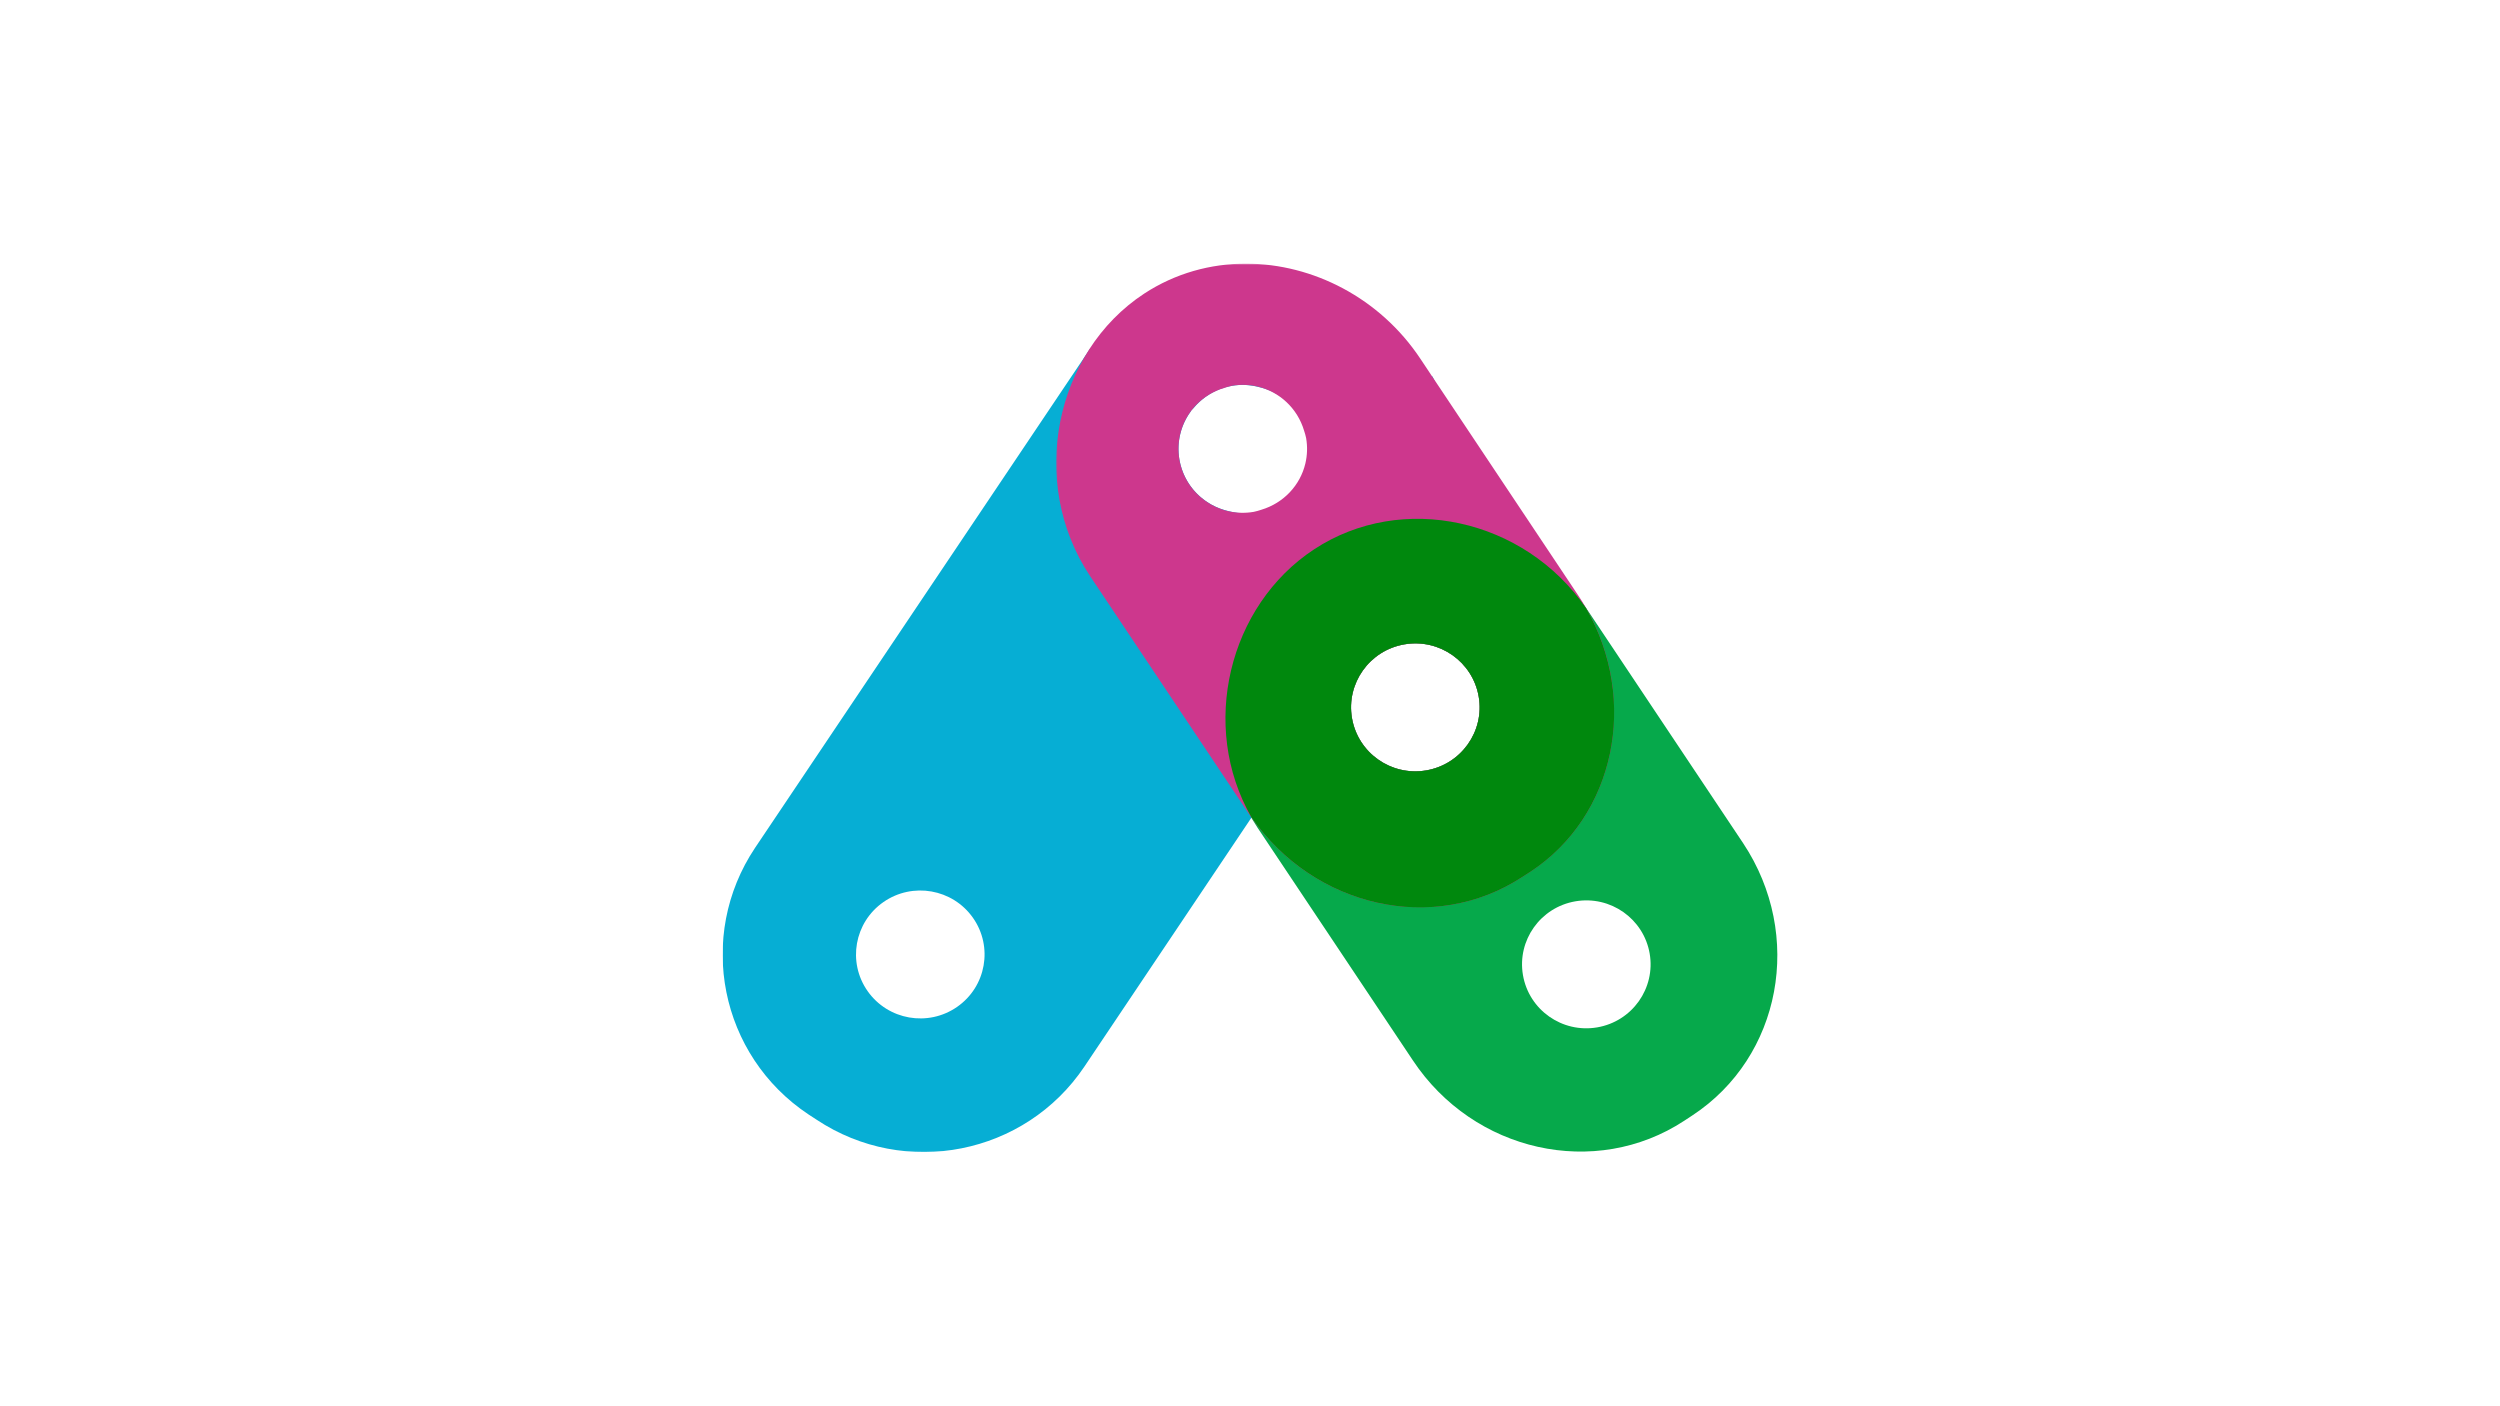 <svg width="1920" height="1080" viewBox="0 0 1920 1080" fill="none" xmlns="http://www.w3.org/2000/svg">
<rect width="1920" height="1080" fill="white"/>
<mask id="mask0_327_1531" style="mask-type:luminance" maskUnits="userSpaceOnUse" x="555" y="267" width="561" height="618">
<path fill-rule="evenodd" clip-rule="evenodd" d="M555 267.64H1115.1V884.77H555V267.64Z" fill="white"/>
</mask>
<g mask="url(#mask0_327_1531)">
<path fill-rule="evenodd" clip-rule="evenodd" d="M998.405 373.819C981.556 392.49 961.028 397.172 943.677 392.601C924.724 388.37 909.263 373.208 905.791 352.976C903.456 339.389 907.018 326.183 914.574 315.855C914.693 315.613 914.756 315.384 914.881 315.141C915.306 314.704 915.766 314.413 916.192 313.983C923.469 304.994 933.8 298.391 946.138 296.289C953.381 295.061 960.484 295.582 967.148 297.35C996.439 303.953 1017.26 336.614 998.405 373.819M735.093 773.266C712.758 788.816 681.983 783.42 666.34 761.197C650.705 738.975 656.135 708.346 678.469 692.788C700.804 677.238 731.587 682.634 747.222 704.857C762.857 727.08 757.427 757.709 735.093 773.266M1100.12 289.116L837.302 267.642L579.879 651.143C534.541 719.025 552.846 810.628 620.929 855.884L627.099 859.9C695.168 905.164 787.384 886.95 832.869 819.069L961.27 627.7L1090.14 435.568C1097.59 424.353 1103.35 412.679 1107.25 400.535C1120.02 363.483 1116.89 323.317 1100.12 289.116" fill="#06AED4"/>
</g>
<path fill-rule="evenodd" clip-rule="evenodd" d="M1226.6 789.033C1199.73 793.604 1174.22 775.626 1169.63 748.888C1165.04 722.15 1183.1 696.772 1209.97 692.201C1236.85 687.637 1262.36 705.608 1266.95 732.346C1271.54 759.084 1253.47 784.463 1226.6 789.033M1095.3 591.678C1068.43 596.249 1042.92 578.271 1038.33 551.533C1033.74 524.795 1051.8 499.417 1078.68 494.846C1105.55 490.275 1131.05 508.253 1135.65 534.991C1140.24 561.729 1122.17 587.108 1095.3 591.678M1338.78 647.647L1219.65 469.206C1172.87 398.654 1077.63 376.972 1009.27 421.855C940.9 466.744 919.089 565.262 965.876 635.814L1085.01 814.261C1131.79 884.806 1225.14 905.614 1293.51 860.732L1299.7 856.66C1368.06 811.778 1385.56 718.199 1338.78 647.647" fill="#06A94B"/>
<mask id="mask1_327_1531" style="mask-type:luminance" maskUnits="userSpaceOnUse" x="811" y="202" width="429" height="495">
<path fill-rule="evenodd" clip-rule="evenodd" d="M811.166 202.5H1239.7V696.873H811.166V202.5Z" fill="white"/>
</mask>
<g mask="url(#mask1_327_1531)">
<path fill-rule="evenodd" clip-rule="evenodd" d="M1095.29 591.678C1068.42 596.249 1042.92 578.271 1038.32 551.533C1033.73 524.795 1051.8 499.417 1078.67 494.846C1105.54 490.275 1131.05 508.253 1135.64 534.991C1140.24 561.729 1122.17 587.108 1095.29 591.678M1002.52 355.956C998.581 372.664 985.866 386.321 968.753 391.474C966.78 392.071 964.856 392.765 962.765 393.125C935.892 397.689 910.386 379.718 905.793 352.973C904.643 346.287 904.921 339.677 906.392 333.462C910.366 316.58 923.296 302.826 940.66 297.798C942.48 297.271 944.23 296.619 946.14 296.293C952.866 295.148 959.509 295.419 965.762 296.882C982.638 300.822 996.413 313.57 1001.53 330.723C1002.09 332.609 1002.77 334.447 1003.11 336.431C1004.26 343.131 1003.99 349.734 1002.52 355.956M1217.5 465.968C1215.8 463.201 1214.26 460.426 1212.42 457.804L1099.22 288.096L1090.91 275.612C1059.8 228.76 1008.21 202.618 957.188 202.479C929.813 202.403 902.586 209.873 878.725 225.507C810.258 270.403 789.269 370.204 837.005 442.178L958.672 624.37C959.139 625.14 959.753 625.91 960.373 626.68C960.527 626.992 960.527 627.145 960.833 627.297C1009.04 697.128 1101.46 717.839 1169 673.553L1175.2 669.572C1241.04 626.354 1258.9 536.707 1217.5 465.968" fill="#CD378D"/>
</g>
<path fill-rule="evenodd" clip-rule="evenodd" d="M1095.29 591.677C1068.42 596.248 1042.92 578.27 1038.32 551.532C1033.73 524.794 1051.8 499.416 1078.67 494.845C1105.54 490.274 1131.05 508.252 1135.64 534.99C1140.24 561.728 1122.17 587.106 1095.29 591.677M1218.06 467.022C1170.76 398.273 1076.91 377.451 1009.28 421.855C943.53 465.017 921.035 557.723 961.012 627.519C1009.26 697.176 1101.55 717.804 1169.02 673.566L1175.22 669.585C1240.74 626.582 1258.69 537.595 1218.06 467.022" fill="#00880D"/>
</svg>

